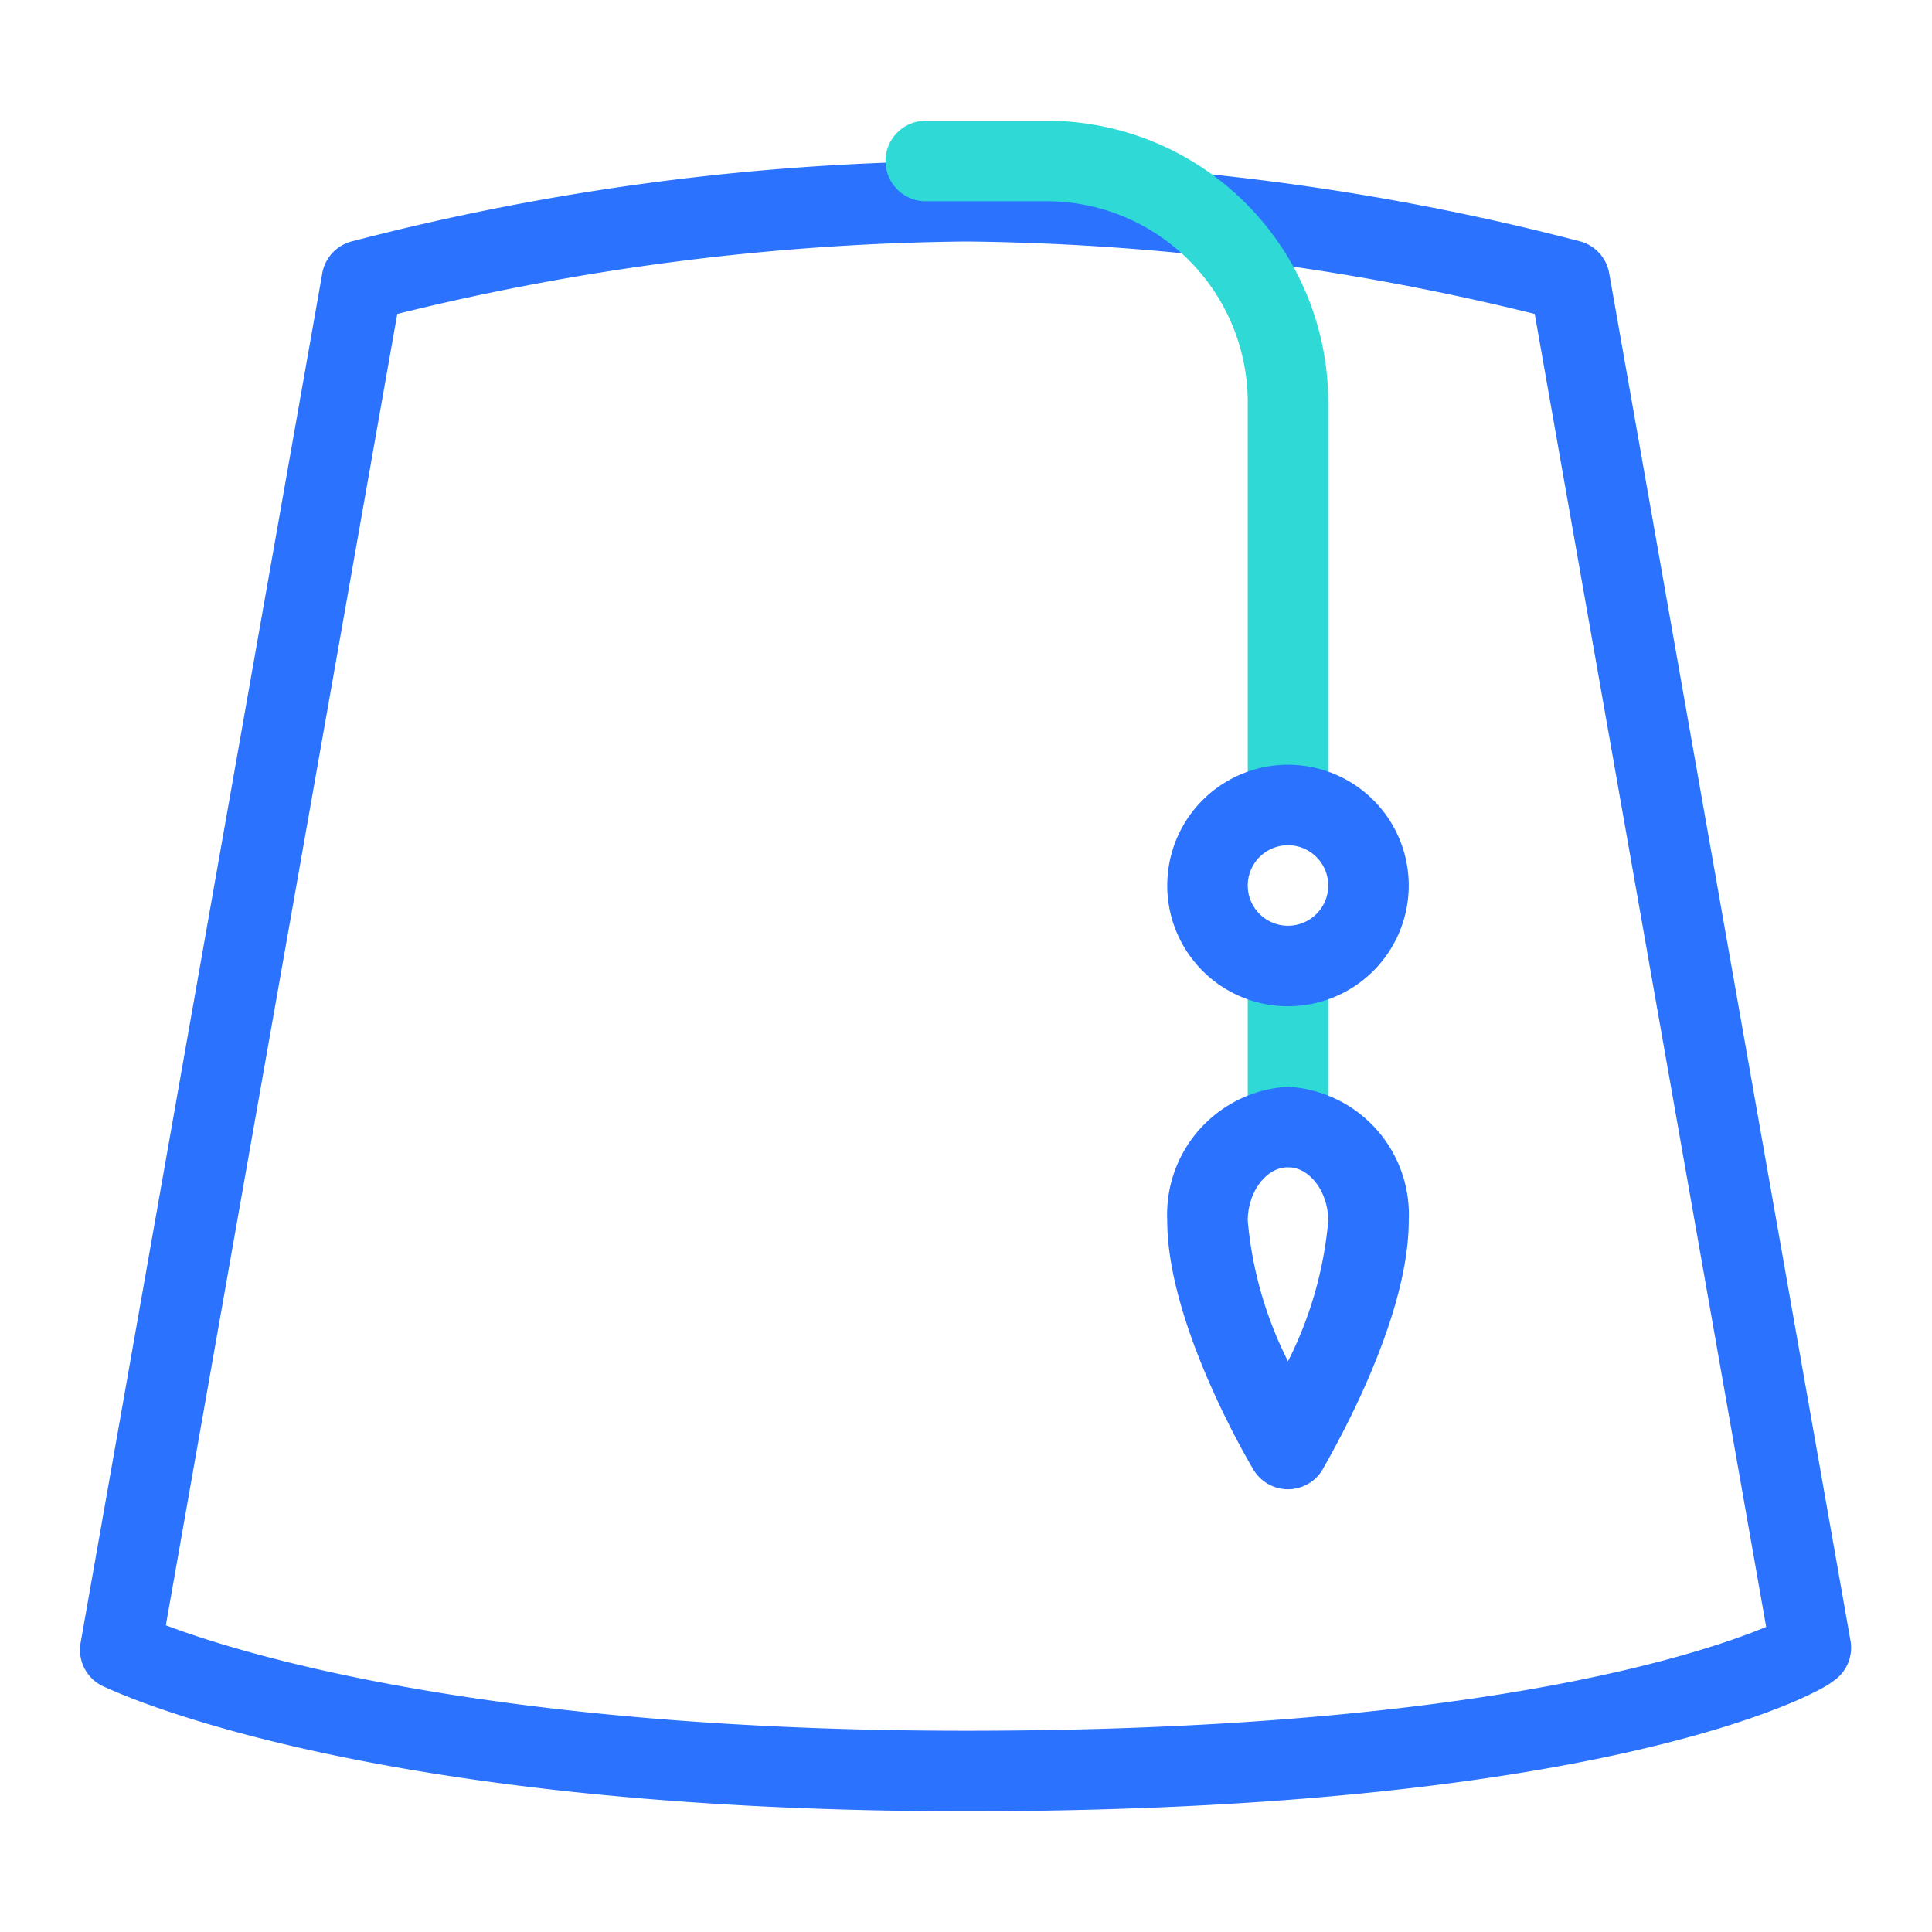 <svg id="icon" xmlns="http://www.w3.org/2000/svg" viewBox="0 0 48 48"><defs><style>.cls-1{fill:#2b72ff;}.cls-2{fill:#2ed9d6;}</style></defs><title>Kopyah (Turki)</title><path class="cls-1" d="M24,45C8.94,45,2.81,42,2.55,41.89A1,1,0,0,1,2,40.83l6-34A1,1,0,0,1,8.73,6,61.69,61.69,0,0,1,24,4,61.69,61.69,0,0,1,39.27,6a1,1,0,0,1,.71.79l6,34a1,1,0,0,1-.47,1C45.3,42,40.09,45,24,45ZM4.12,40.38C6.05,41.11,12.22,43,24,43c12.46,0,18.14-1.86,19.88-2.58L38.13,7.8A61.31,61.31,0,0,0,24,6,61.31,61.31,0,0,0,9.87,7.8Z"/><path class="cls-2" d="M32,29a1,1,0,0,1-1-1V24.3a1,1,0,1,1,2,0V28A1,1,0,0,1,32,29Z"/><path class="cls-2" d="M32,20.65a1,1,0,0,1-1-1V10a5,5,0,0,0-4.89-5H23a1,1,0,0,1,0-2h3.11A7,7,0,0,1,33,10v9.69A1,1,0,0,1,32,20.65Z"/><path class="cls-1" d="M32,37a1,1,0,0,1-.86-.49c-.09-.15-2.14-3.6-2.14-6.18A3.18,3.18,0,0,1,32,27a3.18,3.18,0,0,1,3,3.33c0,2.58-2.05,6-2.14,6.18A1,1,0,0,1,32,37Zm0-8c-.54,0-1,.61-1,1.33a9.59,9.59,0,0,0,1,3.49,9.59,9.59,0,0,0,1-3.49C33,29.61,32.54,29,32,29Z"/><path class="cls-1" d="M32,25a3,3,0,1,1,3-3A3,3,0,0,1,32,25Zm0-4a1,1,0,1,0,1,1A1,1,0,0,0,32,21Z"/></svg>